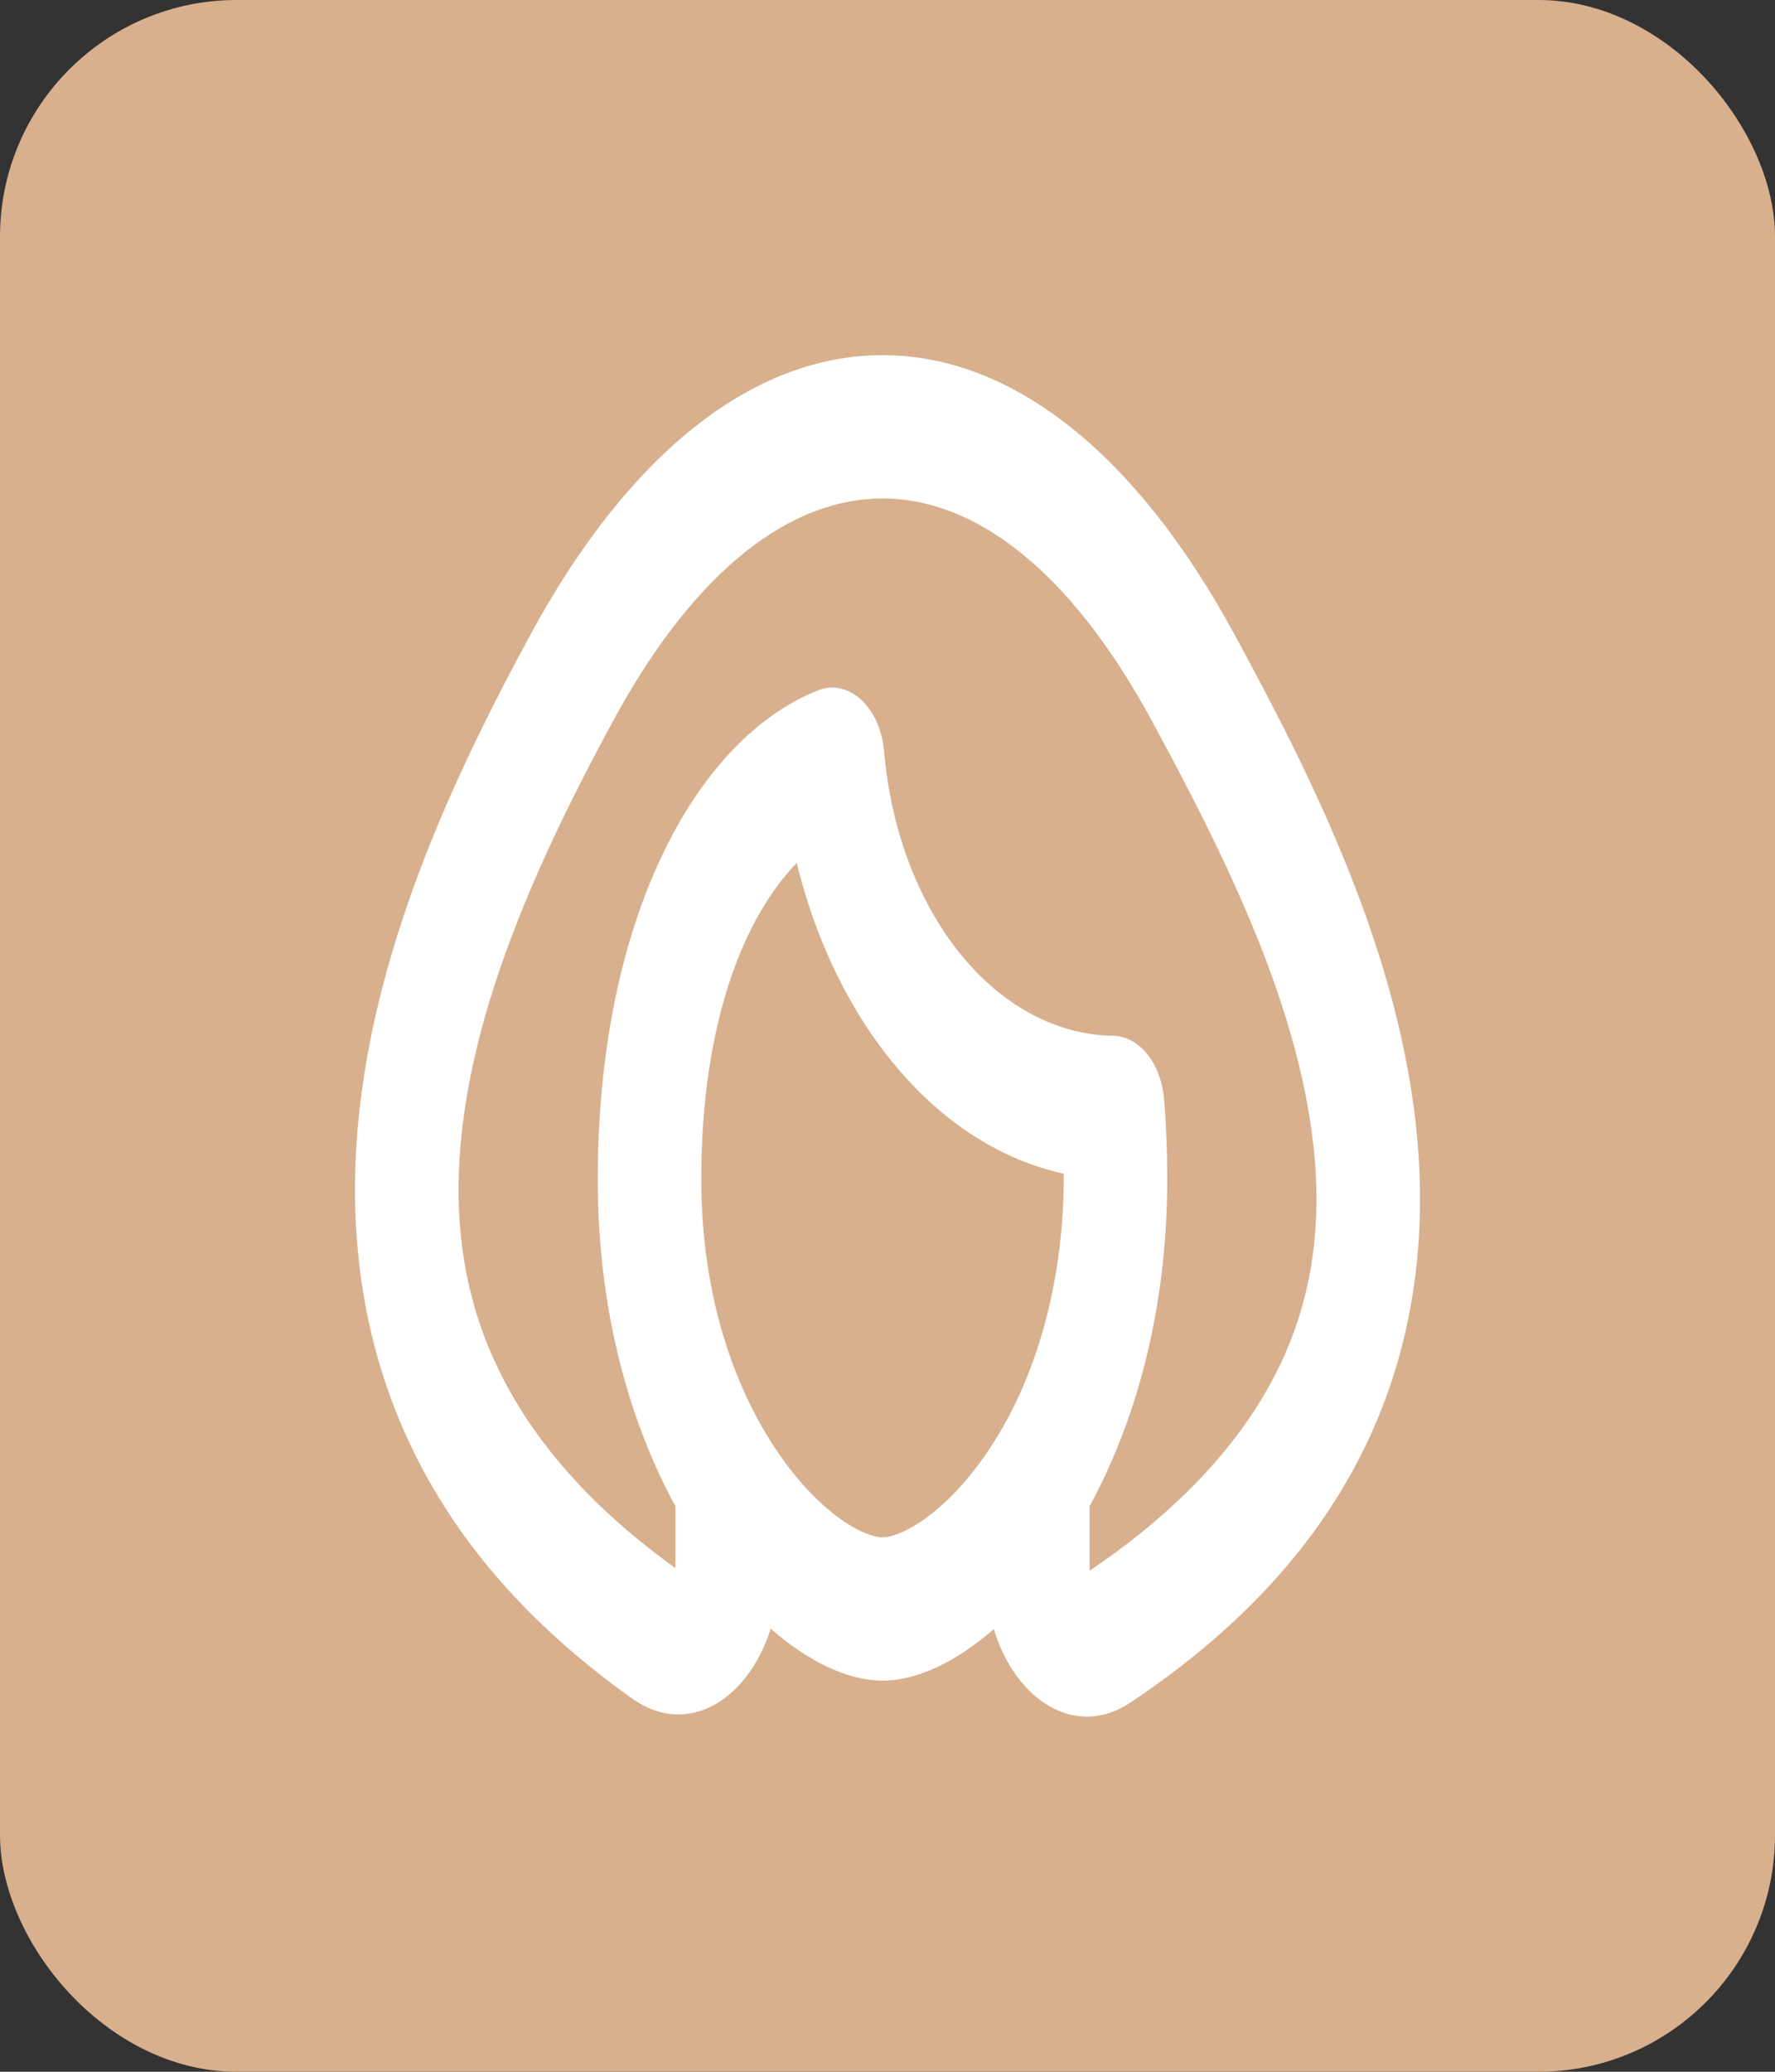 <svg width="60" height="70" viewBox="0 0 60 70" fill="none" xmlns="http://www.w3.org/2000/svg">
<rect x="0" y="0" width="60" height="70" fill="#333333" stroke="none"/>
<rect width="60" height="70" rx="8" fill="#D8B08D"/>
<path fill-rule="evenodd" clip-rule="evenodd" d="M26.051 55.029C25.318 57.382 23.277 58.74 21.382 57.399C17.802 54.859 15.338 51.957 13.831 48.733C12.307 45.467 11.836 42.037 12.048 38.686C12.461 32.191 15.453 26.016 17.931 21.441C21.228 15.36 25.421 12 29.831 12C34.241 12 38.434 15.36 41.731 21.441C44.183 25.963 47.401 32.175 47.926 38.689C48.197 42.071 47.751 45.544 46.162 48.841C44.597 52.09 42.009 54.99 38.22 57.52C36.325 58.786 34.304 57.406 33.595 55.043C32.332 56.142 31.009 56.784 29.833 56.784C28.65 56.784 27.318 56.135 26.049 55.029H26.051ZM20.731 24.346C23.559 19.131 26.804 16.841 29.831 16.841C32.858 16.841 36.103 19.131 38.931 24.346C41.475 29.037 44.044 34.227 44.447 39.224C44.638 41.596 44.333 43.906 43.25 46.157C42.154 48.428 40.186 50.805 36.831 53.073V50.892C38.346 48.108 39.456 44.375 39.456 39.839C39.456 38.911 39.421 38.011 39.349 37.144C39.301 36.557 39.099 36.015 38.782 35.62C38.465 35.224 38.054 35.003 37.627 34.997C35.711 34.97 33.867 33.978 32.442 32.206C31.016 30.433 30.107 28.003 29.884 25.37C29.852 25.023 29.766 24.689 29.633 24.392C29.5 24.094 29.322 23.839 29.112 23.645C28.902 23.451 28.664 23.321 28.414 23.265C28.164 23.209 27.909 23.227 27.665 23.319C23.475 24.975 20.206 31.136 20.206 39.839C20.206 44.375 21.316 48.108 22.831 50.892V52.983C19.704 50.737 17.833 48.374 16.771 46.101C15.709 43.831 15.383 41.497 15.536 39.112C15.851 34.138 18.229 28.955 20.731 24.346ZM23.706 39.839C23.706 34.46 25.194 30.945 26.931 29.158C27.6 31.88 28.795 34.297 30.385 36.148C31.976 37.998 33.903 39.211 35.956 39.655C35.977 43.063 35.137 46.406 33.462 48.931C32.01 51.127 30.473 51.942 29.831 51.942C29.191 51.942 27.656 51.127 26.2 48.931C24.823 46.852 23.706 43.792 23.706 39.839Z" fill="white"/>
</svg>
